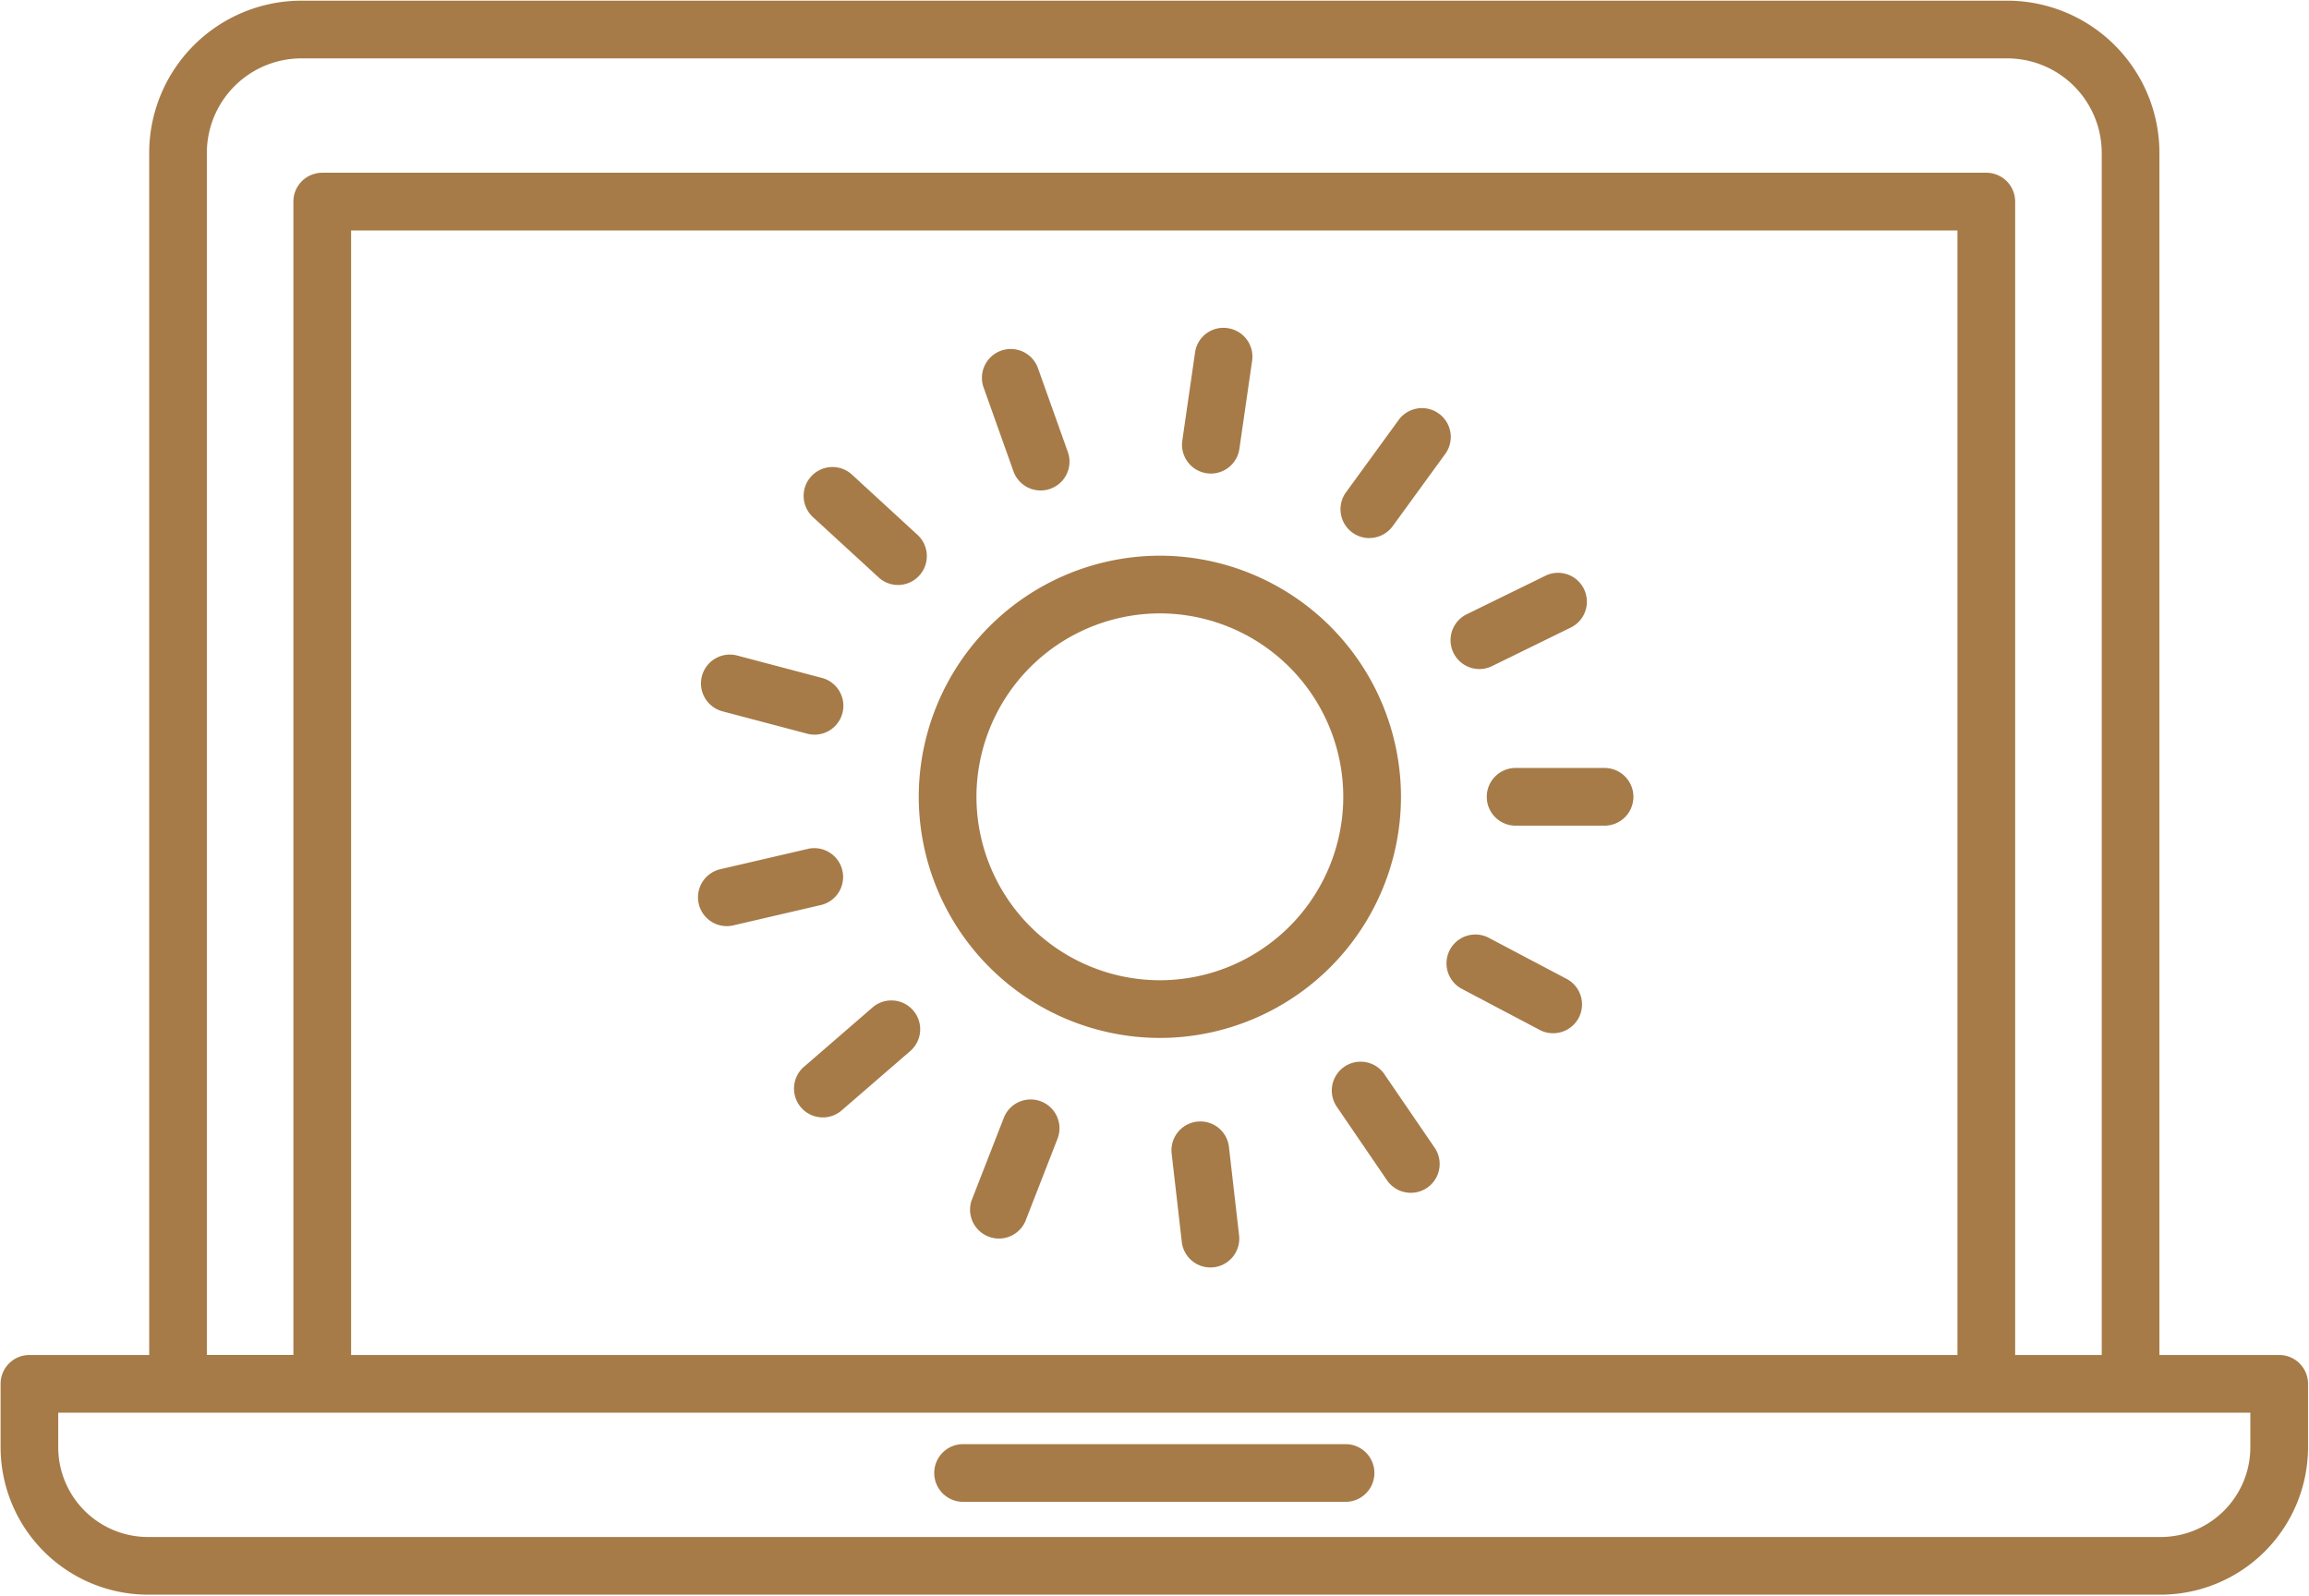<svg xmlns="http://www.w3.org/2000/svg" width="61.983" height="42.833" viewBox="107.983 492.983 61.983 42.833"><g data-name="noun-laptop-1099076"><path d="M169.166 529.356h-3.215v-32.27a4.09 4.09 0 0 0-4.085-4.085h-45.793a4.09 4.09 0 0 0-4.085 4.085v32.27h-3.215a.774.774 0 0 0-.774.774v1.702a3.962 3.962 0 0 0 3.958 3.958h54.025a3.962 3.962 0 0 0 3.958-3.958v-1.702a.774.774 0 0 0-.774-.774Zm-55.63-32.27a2.54 2.54 0 0 1 2.536-2.536h45.793a2.54 2.54 0 0 1 2.537 2.536v32.27h-2.324v-30.961a.774.774 0 0 0-.774-.775h-44.67a.774.774 0 0 0-.775.775v30.96h-2.323v-32.269Zm46.994 32.27h-43.122V499.17h43.121v30.187Zm7.861 2.476c0 1.329-1.08 2.41-2.41 2.41h-54.025a2.412 2.412 0 0 1-2.41-2.41v-.927h58.845v.927Z" fill="#a67b48" fill-rule="evenodd" data-name="Path 48"/><path d="M133.836 533.298h10.267a.774.774 0 1 0 0-1.549h-10.267a.774.774 0 1 0 0 1.549Z" fill="#a67b48" fill-rule="evenodd" data-name="Path 49"/><path d="M132.646 514.372a6.48 6.48 0 0 0 6.473 6.473 6.48 6.48 0 0 0 6.472-6.473 6.48 6.48 0 0 0-6.472-6.472 6.48 6.48 0 0 0-6.473 6.472Zm6.473-4.923a4.929 4.929 0 0 1 4.923 4.923 4.93 4.93 0 0 1-4.923 4.925 4.93 4.93 0 0 1-4.924-4.925 4.93 4.93 0 0 1 4.924-4.923Z" fill="#a67b48" fill-rule="evenodd" data-name="Path 50"/><path d="M147.894 514.372c0 .429.346.775.774.775h2.388a.774.774 0 1 0 0-1.549h-2.388a.774.774 0 0 0-.774.774Z" fill="#a67b48" fill-rule="evenodd" data-name="Path 51"/><path d="m150.038 519.26-2.112-1.114a.775.775 0 0 0-.723 1.37l2.112 1.114a.777.777 0 0 0 1.047-.324.775.775 0 0 0-.324-1.046Z" fill="#a67b48" fill-rule="evenodd" data-name="Path 52"/><path d="M145.147 521.82a.774.774 0 0 0-1.278.874l1.347 1.972a.773.773 0 1 0 1.278-.875l-1.347-1.97Z" fill="#a67b48" fill-rule="evenodd" data-name="Path 53"/><path d="M140.117 523.092a.774.774 0 0 0-.682.857l.272 2.371a.773.773 0 1 0 1.538-.175l-.272-2.371a.771.771 0 0 0-.856-.682Z" fill="#a67b48" fill-rule="evenodd" data-name="Path 54"/><path d="M135.932 522.55a.774.774 0 0 0-1.003.44l-.867 2.224a.775.775 0 0 0 1.442.562l.867-2.225a.773.773 0 0 0-.44-1.001Z" fill="#a67b48" fill-rule="evenodd" data-name="Path 55"/><path d="m131.391 520.039-1.804 1.562a.774.774 0 1 0 1.012 1.17l1.805-1.562a.774.774 0 1 0-1.013-1.17Z" fill="#a67b48" fill-rule="evenodd" data-name="Path 56"/><path d="M127.489 517.844a.772.772 0 0 0 .177-.02l2.325-.54a.774.774 0 1 0-.35-1.507l-2.326.54a.774.774 0 0 0 .174 1.527Z" fill="#a67b48" fill-rule="evenodd" data-name="Path 57"/><path d="m127.378 512.078 2.308.609a.775.775 0 0 0 .395-1.497l-2.309-.61a.774.774 0 1 0-.395 1.497Z" fill="#a67b48" fill-rule="evenodd" data-name="Path 58"/><path d="M131.565 508.48a.77.77 0 0 0 1.094-.046.774.774 0 0 0-.047-1.094l-1.758-1.616a.774.774 0 1 0-1.048 1.14l1.759 1.615Z" fill="#a67b48" fill-rule="evenodd" data-name="Path 59"/><path d="M135.188 505.634a.774.774 0 1 0 1.46-.519l-.802-2.249a.774.774 0 0 0-1.459.519l.801 2.249Z" fill="#a67b48" fill-rule="evenodd" data-name="Path 60"/><path d="M140.376 505.687a.773.773 0 0 0 .877-.654l.342-2.364a.773.773 0 0 0-.655-.877.767.767 0 0 0-.877.655l-.342 2.363a.774.774 0 0 0 .655.877Z" fill="#a67b48" fill-rule="evenodd" data-name="Path 61"/><path d="M144.74 507.426c.24 0 .475-.11.628-.318l1.404-1.93a.774.774 0 1 0-1.252-.91l-1.404 1.929a.774.774 0 0 0 .625 1.23Z" fill="#a67b48" fill-rule="evenodd" data-name="Path 62"/><path d="M147.695 510.943a.76.76 0 0 0 .34-.079l2.144-1.05a.775.775 0 0 0-.68-1.391l-2.145 1.05a.775.775 0 0 0 .341 1.47Z" fill="#a67b48" fill-rule="evenodd" data-name="Path 63"/></g></svg>